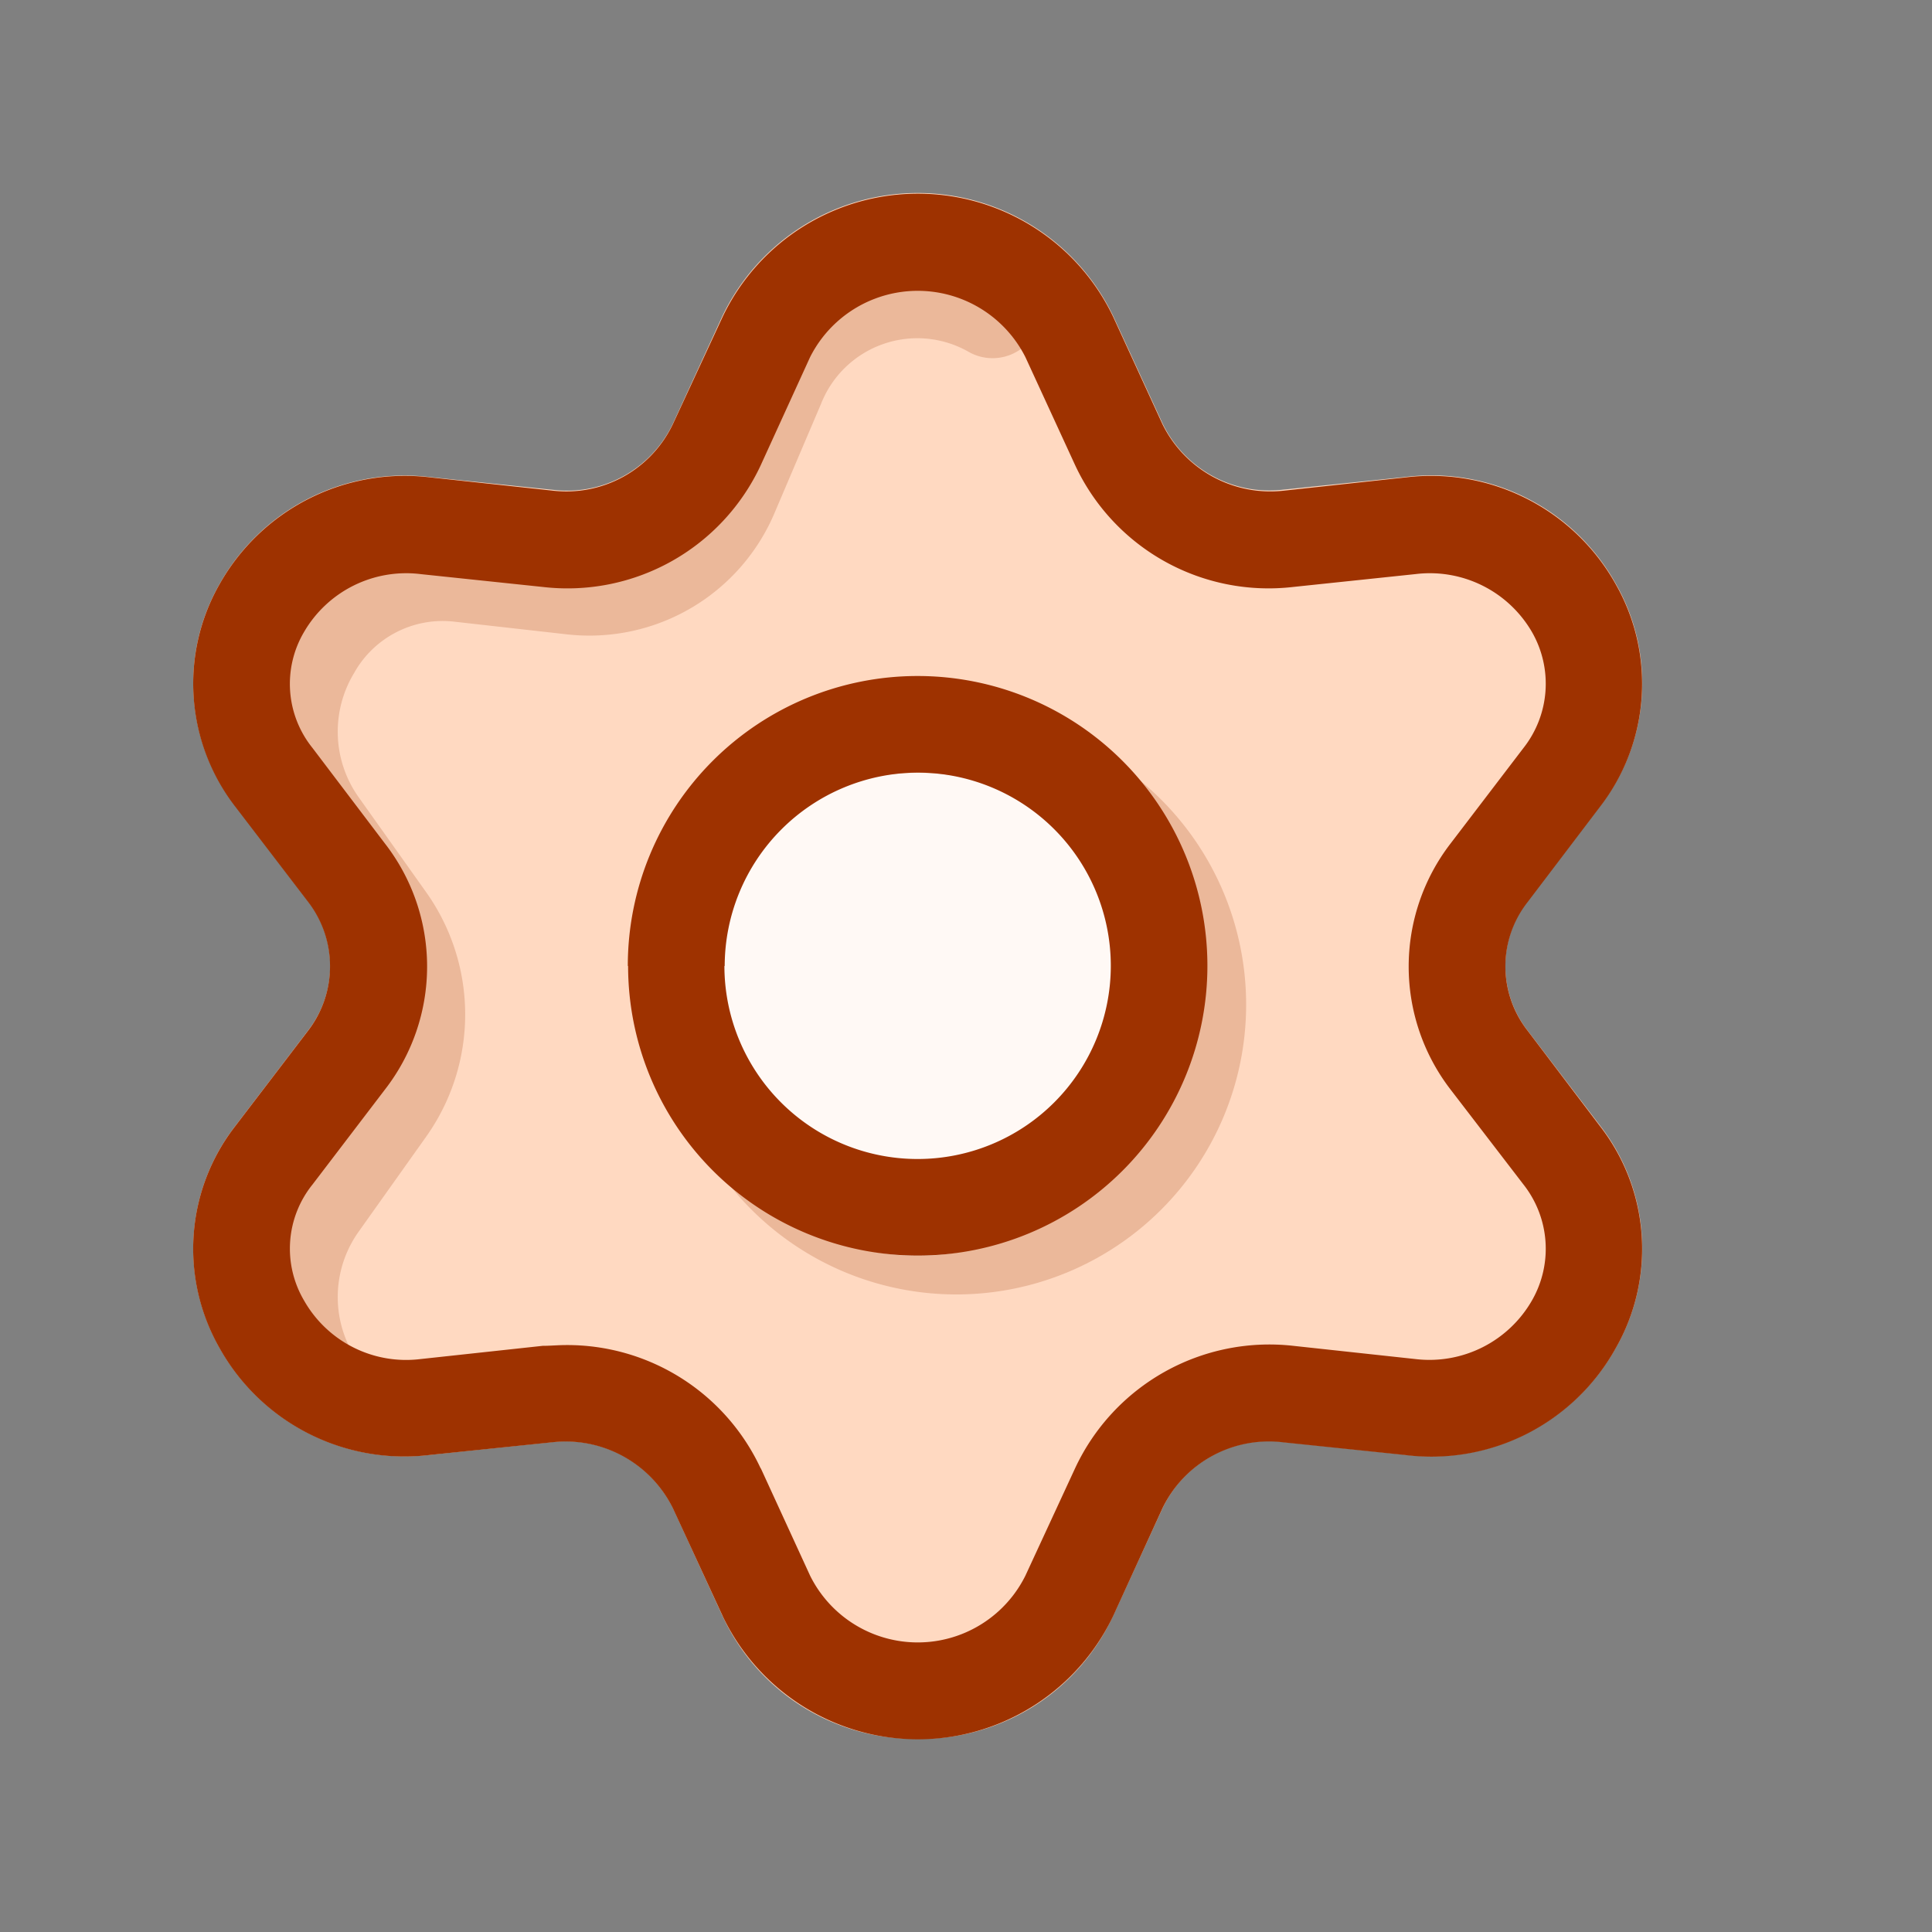<?xml version="1.0" standalone="no"?><!DOCTYPE svg PUBLIC "-//W3C//DTD SVG 1.1//EN" "http://www.w3.org/Graphics/SVG/1.1/DTD/svg11.dtd"><svg t="1641741954413" class="icon" viewBox="0 0 1024 1024" version="1.1" xmlns="http://www.w3.org/2000/svg" p-id="1094" xmlns:xlink="http://www.w3.org/1999/xlink" width="48" height="48"><rect x="0" y="0" width="1024" height="1024" fill="#808080" stroke="none"/><defs><style type="text/css"></style></defs><path d="M486.4 921.6a112.179 112.179 0 0 1-103.475-65.126l-26.266-57.19a63.232 63.232 0 0 0-63.795-34.97l-64.768 6.758a112.333 112.333 0 0 1-111.718-56.73 105.933 105.933 0 0 1 8.499-117.76l38.451-50.432a55.962 55.962 0 0 0 0-68.403l-38.451-50.432a105.933 105.933 0 0 1-8.499-117.76 112.282 112.282 0 0 1 111.718-56.678l64.717 6.707a62.157 62.157 0 0 0 63.795-34.97l26.317-57.19a114.842 114.842 0 0 1 207.053 0l26.266 57.139a62.822 62.822 0 0 0 63.795 34.97l64.717-6.707a111.821 111.821 0 0 1 111.718 56.678 106.035 106.035 0 0 1-8.448 117.76l-38.451 50.432a55.808 55.808 0 0 0 0 68.403l38.451 50.432a106.035 106.035 0 0 1 8.448 117.76 111.974 111.974 0 0 1-111.718 56.73l-64.717-6.758a62.413 62.413 0 0 0-63.795 34.97l-26.266 57.19A112.23 112.23 0 0 1 486.4 921.6z" fill="#FFD9C1" p-id="1095"></path><path d="M506.88 532.48m-153.6 0a153.6 153.6 0 1 0 307.2 0 153.6 153.6 0 1 0-307.2 0Z" fill="#9E3200" opacity=".2" p-id="1096"></path><path d="M486.4 537.6m-128 0a128 128 0 1 0 256 0 128 128 0 1 0-256 0Z" fill="#FFF9F5" p-id="1097"></path><path d="M162.304 750.234a25.6 25.6 0 0 1-23.091-14.541 110.182 110.182 0 0 1 9.574-112.64l35.84-50.432a60.57 60.57 0 0 0 0-69.888l-35.84-50.381a110.643 110.643 0 0 1-5.12-121.498 105.728 105.728 0 0 1 103.219-52.224l60.058 6.758a55.245 55.245 0 0 0 56.986-34.355l24.371-57.139a105.984 105.984 0 0 1 150.579-51.917 25.6 25.6 0 0 1-25.6 44.442 54.835 54.835 0 0 0-78.08 27.546l-24.371 57.19a106.547 106.547 0 0 1-109.773 65.126l-60.058-6.758a53.76 53.76 0 0 0-53.402 27.341 60.006 60.006 0 0 0 2.611 65.843l35.84 50.432a111.821 111.821 0 0 1 0 129.075l-35.84 50.432a59.75 59.75 0 0 0-5.12 61.082 25.6 25.6 0 0 1-12.032 34.15 25.907 25.907 0 0 1-10.752 2.355z" fill="#9E3200" opacity=".2" p-id="1098"></path><path d="M383.027 856.525l-26.419-57.19a63.386 63.386 0 0 0-63.744-34.918l-64.768 6.707a112.179 112.179 0 0 1-111.821-56.781 105.933 105.933 0 0 1 8.448-117.504l38.605-50.586a55.962 55.962 0 0 0 0-68.198l-38.605-50.483a106.445 106.445 0 0 1-8.448-117.76 112.64 112.64 0 0 1 111.821-56.781l64.768 7.014a62.515 62.515 0 0 0 63.744-35.174l26.419-56.986a114.688 114.688 0 0 1 206.95 0l26.163 56.986a63.693 63.693 0 0 0 64 35.226l64.512-7.014a112.077 112.077 0 0 1 111.821 56.781 106.445 106.445 0 0 1-8.448 117.76l-38.349 50.483a55.245 55.245 0 0 0 0 68.198l38.349 50.586a105.933 105.933 0 0 1 8.448 117.504 111.718 111.718 0 0 1-111.821 56.781l-64.512-6.707a62.618 62.618 0 0 0-64 34.918l-26.163 57.19a114.637 114.637 0 0 1-206.95 0z m20.173-78.387l26.163 56.986a63.693 63.693 0 0 0 114.125 0l26.368-56.986a113.613 113.613 0 0 1 115.61-64.819l64.768 7.014a62.669 62.669 0 0 0 61.747-31.078 55.04 55.04 0 0 0-4.506-61.44l-38.605-50.278a106.854 106.854 0 0 1 0-130.509l38.605-50.586a55.04 55.04 0 0 0 4.506-61.44 62.566 62.566 0 0 0-61.747-30.72l-64.768 6.81a113.152 113.152 0 0 1-115.61-64.512l-26.368-57.293a63.898 63.898 0 0 0-114.125 0l-26.163 57.293a112.998 112.998 0 0 1-115.558 64.512l-64.768-6.81a62.618 62.618 0 0 0-61.747 30.72 54.118 54.118 0 0 0 4.506 61.44l38.349 50.586a106.291 106.291 0 0 1 0 130.509l-38.349 50.278a54.17 54.17 0 0 0-4.506 61.44 62.208 62.208 0 0 0 61.747 31.078l64.768-7.014c3.994 0 8.243-0.41 12.186-0.41a113.152 113.152 0 0 1 103.373 65.434z m-70.451-266.24a153.6 153.6 0 1 1 153.6 153.6 153.6 153.6 0 0 1-153.446-153.395z m51.2 0a102.4 102.4 0 1 0 102.4-102.4 102.707 102.707 0 0 0-102.246 102.605z" fill="#9E3200" p-id="1099"></path></svg>